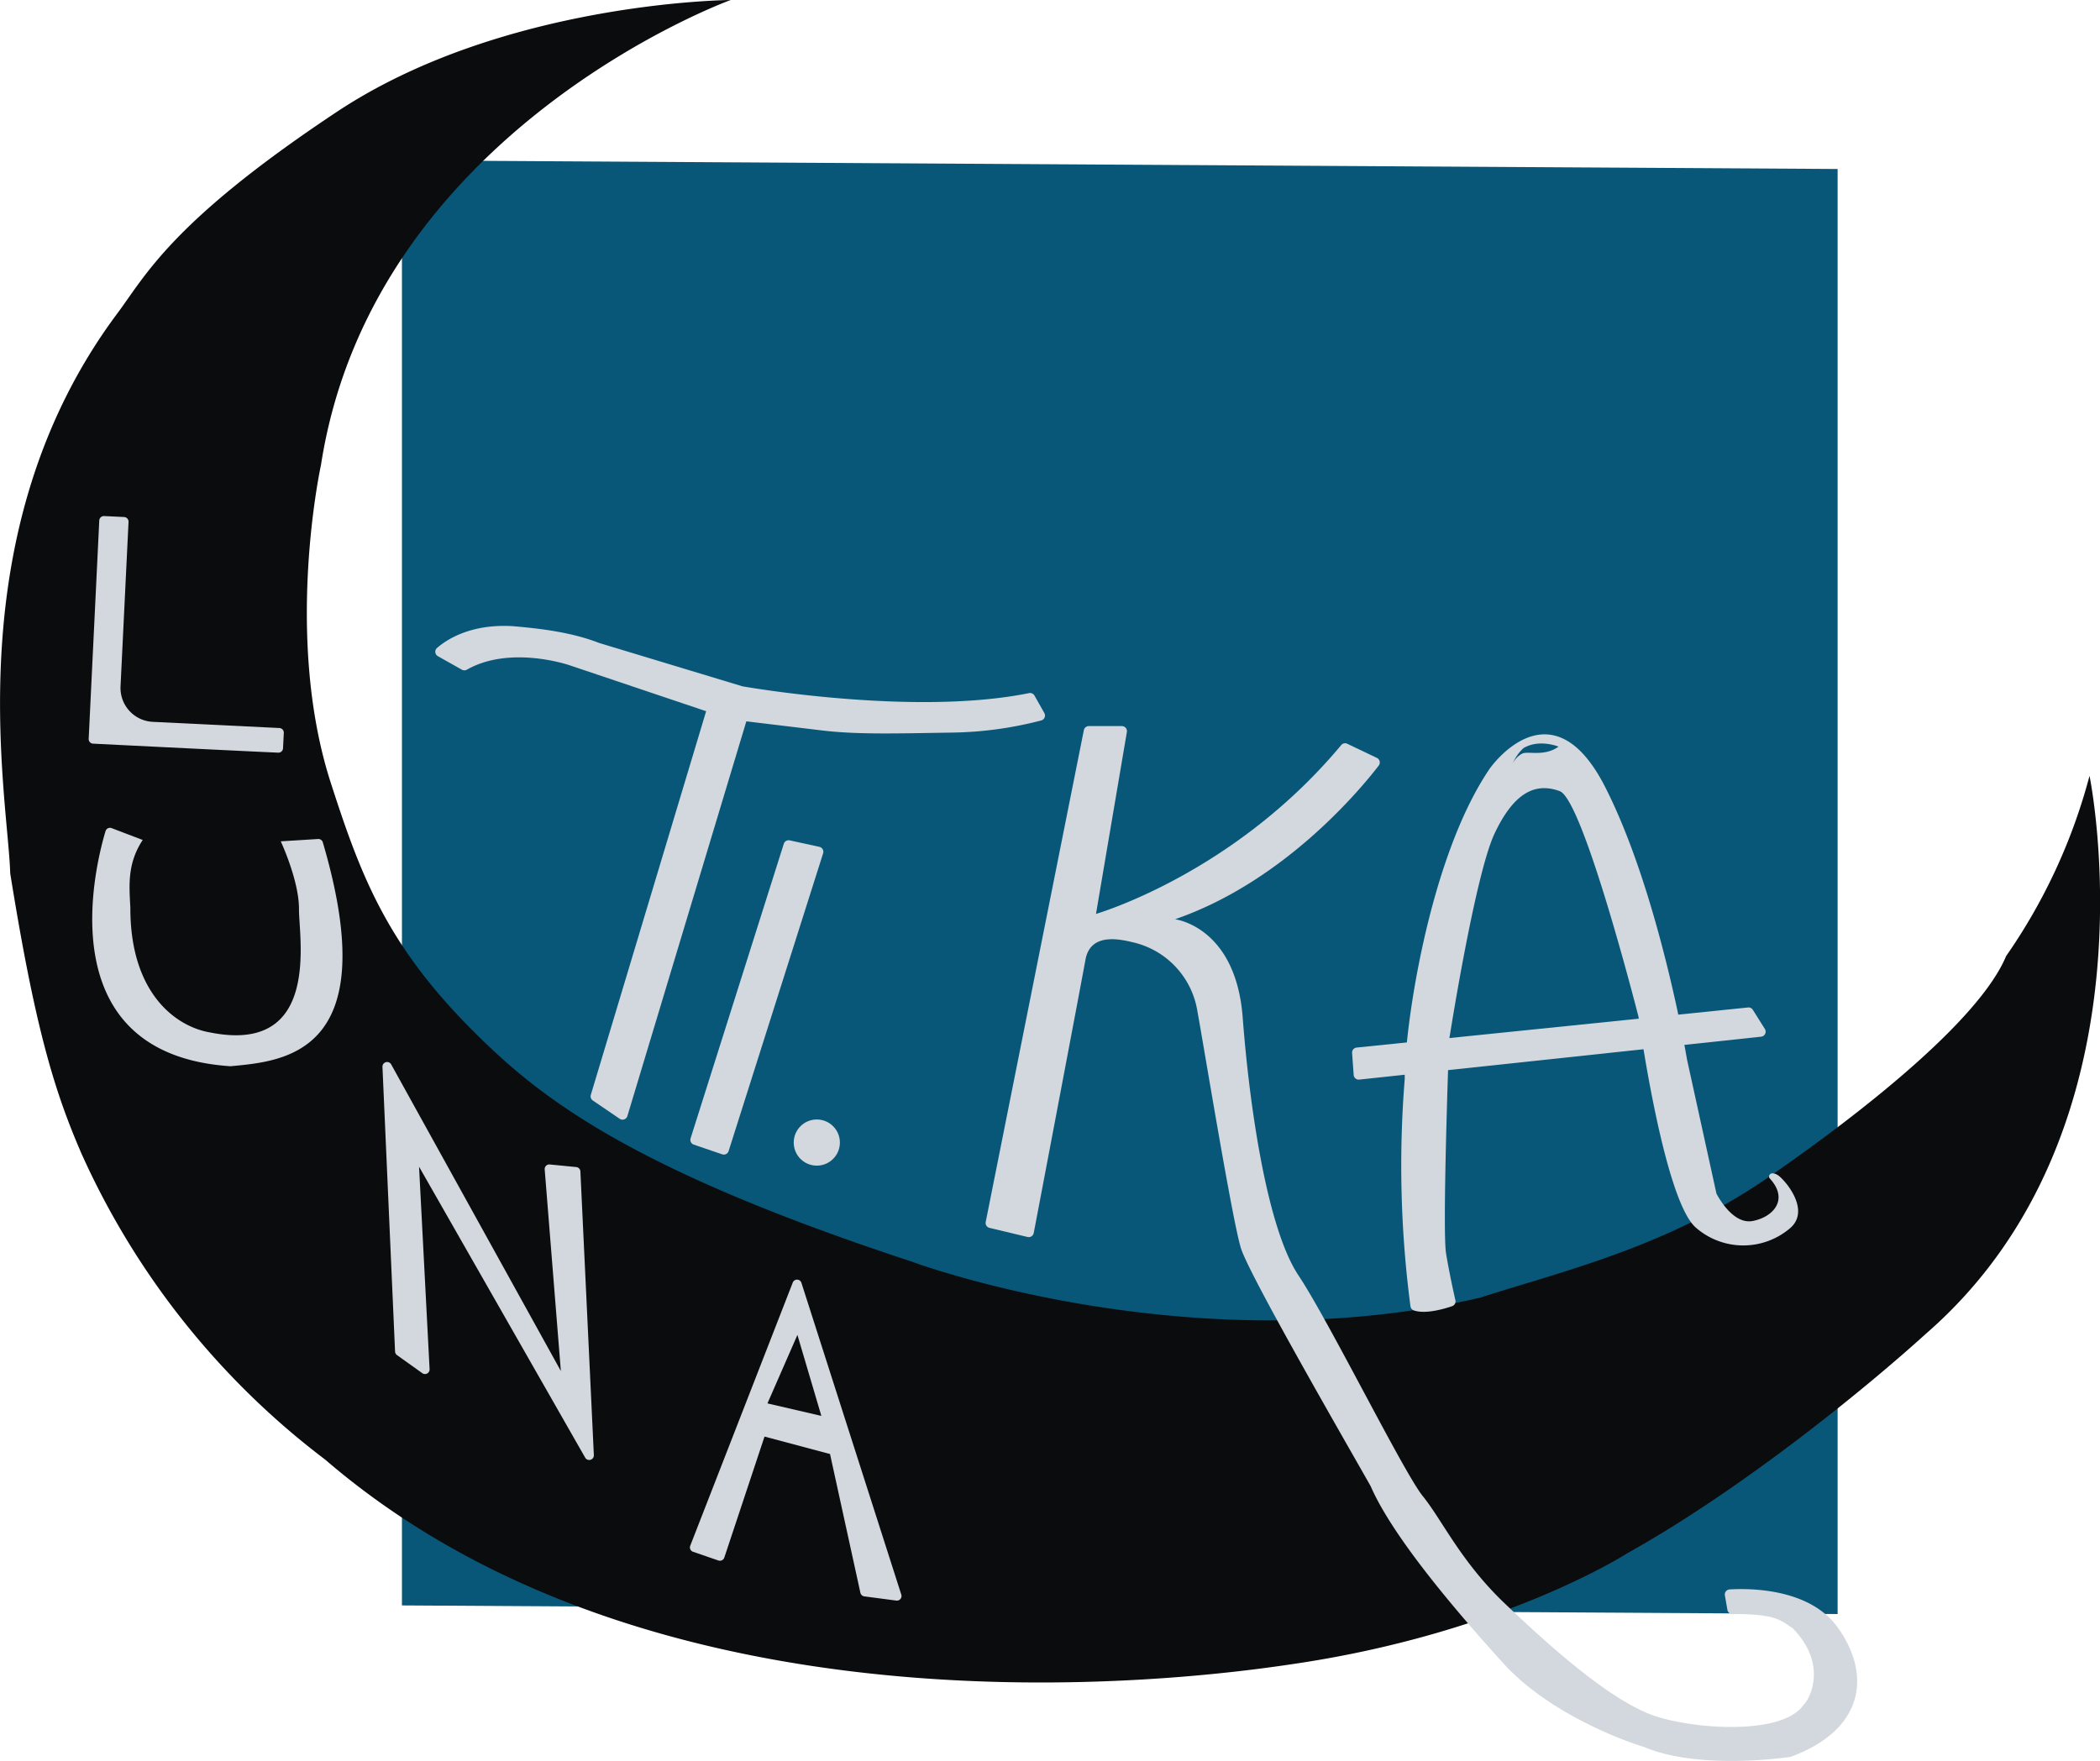 <svg id="Livello_1" data-name="Livello 1" xmlns="http://www.w3.org/2000/svg" viewBox="0 0 414.83 347.94"><defs><style>.cls-1{fill:#095778;}.cls-2{fill:#0b0c0e;}.cls-3{fill:#d2d8dd;}</style></defs><polygon class="cls-1" points="363 318.92 79.4 317.22 79.4 31.69 363 33.39 363 318.92"/><path class="cls-2" d="M235.09,232.47s-70.7,25.67-80.94,91.91c0,0-7.33,33.43,1.79,62.3,5.87,18.24,10.92,32,27.69,48.92,13.06,13.18,30.29,27.43,87.1,46.11,0,0,54.48,20.46,112.36,7.18,15.7-5.09,36.83-9.88,56.94-23.77s41.93-31.57,47-43.73a112.58,112.58,0,0,0,16.48-35.62S517.89,455.43,471.2,496c-12,10.89-36.39,30.78-59,43.38,0,0-23.85,15.41-64.51,21.66-13.24,2-123.57,19.35-192.7-40.16a155.92,155.92,0,0,1-48.07-60.3c-5.54-12.72-9.29-25.32-14.15-55.53-.43-15.24-11-67.35,21-110.44,5.67-7.53,10.56-18.14,43.46-40S235.09,232.47,235.09,232.47Z" transform="translate(-90.75 -232.47)"/><path class="cls-3" d="M116.14,335.61l-1.58,32.49a6.7,6.7,0,0,0,6.38,7l25,1.22a.92.92,0,0,1,.87,1l-.15,3a.91.91,0,0,1-.95.87c-5.22-.22-31.35-1.52-36.57-1.78a.91.91,0,0,1-.87-1l2.09-43.1a.92.92,0,0,1,1-.87l3.93.19A.92.92,0,0,1,116.14,335.61Z" transform="translate(-90.75 -232.47)"/><path class="cls-3" d="M111.6,396.69c-1.94,6.43-11.67,44.05,24.68,46.46,10.53-1,30.57-2.33,18.24-44.24a.92.92,0,0,0-.94-.66l-7.37.46s3.64,7.79,3.6,13.41,4.38,28.78-17.57,24.35c-6.51-1.09-15.8-7.48-15.74-24.72-.25-4.46-.59-8.69,2.44-13.31l-6.14-2.34A.91.91,0,0,0,111.6,396.69Z" transform="translate(-90.75 -232.47)"/><path class="cls-3" d="M168.79,499.54l-2.49-56.28a.92.92,0,0,1,1.72-.48l33.52,60.59-3.19-39.81a.91.91,0,0,1,1-1l5.23.51a.91.91,0,0,1,.82.87L208.06,520a.92.92,0,0,1-1.71.5L173.53,463,175.61,503a.91.91,0,0,1-1.45.79l-5-3.57A.93.93,0,0,1,168.79,499.54Z" transform="translate(-90.75 -232.47)"/><path class="cls-3" d="M247.35,485.89l-20.25,52a.91.91,0,0,0,.56,1.2l5,1.72a.92.92,0,0,0,1.17-.58l7.94-23.9,12.94,3.44,6,27.42a.92.92,0,0,0,.77.71l6.31.83a.91.91,0,0,0,1-1.18l-19.72-61.58A.91.91,0,0,0,247.35,485.89Zm-5,23.88,5.92-13.53,4.73,16Z" transform="translate(-90.75 -232.47)"/><path class="cls-3" d="M207.47,448.77,230.24,373l-26.94-9.07s-11.68-4.05-20.32.86a1,1,0,0,1-1,0l-4.73-2.66a1,1,0,0,1-.17-1.63c1.9-1.65,6.64-4.78,14.91-4.31,4.27.38,11.17,1,17.1,3.32l28.32,8.57s33.72,6,56.63,1.34a1,1,0,0,1,1.06.49l1.95,3.46a1,1,0,0,1-.6,1.45A73.29,73.29,0,0,1,279,377.22c-10.89.17-18.89.43-25.95-.43L238.18,375,214.68,453a1,1,0,0,1-1.52.53l-5.29-3.6A1,1,0,0,1,207.47,448.77Z" transform="translate(-90.75 -232.47)"/><path class="cls-3" d="M227.17,457.39l18.41-58.19a1,1,0,0,1,1.17-.68l5.86,1.28a1,1,0,0,1,.74,1.27l-18.67,58.84a1,1,0,0,1-1.28.64l-5.6-1.91A1,1,0,0,1,227.17,457.39Z" transform="translate(-90.75 -232.47)"/><circle class="cls-3" cx="161.35" cy="225.76" r="4.56"/><path class="cls-3" d="M285.45,474l19.4-97.25a1,1,0,0,1,1-.81h6.5a1,1,0,0,1,1,1.17l-6.1,35.94s27.23-7.88,48.44-33.36a1,1,0,0,1,1.19-.26l5.87,2.8a1,1,0,0,1,.36,1.5c-3.42,4.46-18.56,22.89-40.25,30.38,0,0,12,1.41,13.37,19.41s4.89,41.74,11,50.93,20.77,38.94,24.59,43.66S379.3,541,388,549.3s21.44,19.83,30.38,22.47S443.18,575,447,569.35c1.53-1.47,4.66-8.3-2.17-15.19-2.11-1.3-2.95-2.84-11.85-2.76a1,1,0,0,1-1-.83l-.5-2.87a1,1,0,0,1,.92-1.17c3.69-.23,15.73-.34,21.36,7.5,6.7,9.32,5.3,20.23-9.32,25.59-8,1.09-20.61,1.54-28.78-1.91-7-2.17-20-7.81-27.94-16.58s-21.62-24.42-26.21-35c-5.45-9.62-23.92-41.62-25.62-47s-7.49-40.85-8.6-46.81a16.67,16.67,0,0,0-12.49-13.6c-2.23-.51-8.61-2.29-9.63,3.39-.94,5.19-8.87,46.94-10.22,54a1,1,0,0,1-1.21.78l-7.55-1.81A1,1,0,0,1,285.45,474Z" transform="translate(-90.75 -232.47)"/><path class="cls-3" d="M369.37,490.59a213.42,213.42,0,0,1-1.13-44.94c-.13-9,4.51-43.24,16.77-61.28,0,0,12.08-17.45,22.8,3.57S424,441.82,424,441.82l5.81,26.48s3.06,6.2,7.15,5.43,7.27-4.28,3.31-8.49c-.27-.66.37-1.36,1.64-.59s6.79,7,2.32,10.61a14.24,14.24,0,0,1-18.45-.19c-6.38-5.42-11.36-41.68-11.36-41.68s-10.89-42.89-15.57-44.6-8.94.09-12.85,8.34S377,438,377,438s-1.37,37.44-.6,42.12c.58,3.56,1.46,7.56,1.85,9.28a1,1,0,0,1-.65,1.16c-1.64.56-5.28,1.62-7.56.84A1,1,0,0,1,369.37,490.59Z" transform="translate(-90.75 -232.47)"/><path class="cls-3" d="M359.25,445.79l79.39-8.48a1,1,0,0,0,.73-1.54L437,432a1,1,0,0,0-.95-.46l-77.31,7.92a1,1,0,0,0-.9,1.07l.31,4.3A1,1,0,0,0,359.25,445.79Z" transform="translate(-90.75 -232.47)"/><path class="cls-1" d="M398.62,380s-3.79-1.58-6.94.3a9,9,0,0,0-2.13,3.06,4.5,4.5,0,0,1,1.92-2C392.66,380.85,395.85,382,398.62,380Z" transform="translate(-90.75 -232.47)"/></svg>